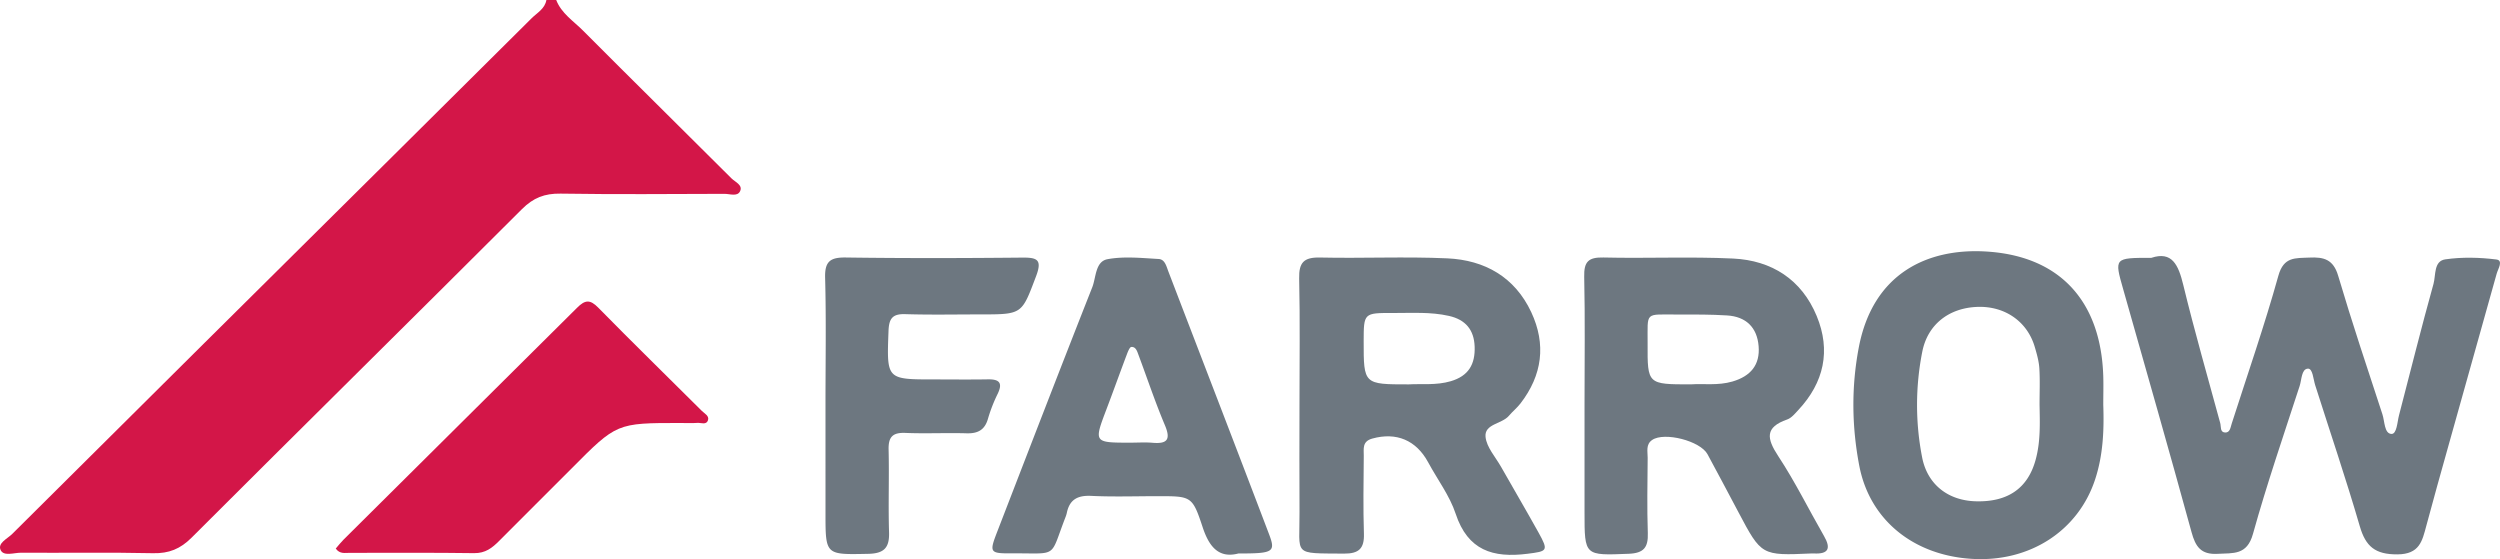 <svg xmlns="http://www.w3.org/2000/svg" viewBox="0 0 3250.44 726.98"><defs><style>.cls-1{fill:#d31648;}.cls-2{fill:#6d7780;}</style></defs><title>kBIp6U.tif</title><g id="Layer_2" data-name="Layer 2"><g id="Layer_2-2" data-name="Layer 2"><g id="kBIp6U.tif"><path class="cls-1" d="M723.17,0c6.71,17.37,22.33,27.23,34.69,39.62C822,104,886.82,167.78,951.14,232c4.76,4.75,15.09,8.6,11,16.81-3.58,7.1-13.31,3.19-20.23,3.22-71.06.23-142.13.82-213.18-.29-20.61-.32-35.34,5.4-50.06,20.11C535.79,414.55,392,556.3,249.16,699c-14.72,14.7-29.45,20.7-50.11,20.26C141.8,718,84.5,719,27.23,718.64c-9.08-.06-22.37,5-26.38-3.43-4.3-9.09,8.82-14.76,15.05-21q248.49-247.1,497.39-493.77,88.92-88.23,177.76-176.55c7.2-7.2,17.42-12.39,19.38-23.93Z"/><path class="cls-2" d="M2797.11,335.24c26.94-9,35.19,9.13,41.52,35.21,14.63,60.23,31.8,119.87,48.08,179.71,1.22,4.49-.5,11.89,6.32,12.19,6.43.29,7-6.65,8.57-11.5,20.52-64,42.67-127.64,60.69-192.37,7-25,22-22.69,40.19-23.58,18.95-.93,31.26,2.35,37.53,23.57,17.88,60.47,37.93,120.32,57.57,180.26,3,9.2,2.39,24.74,11.51,25.45,7.24.57,7.74-15.39,10.08-24.37,14.88-56.94,29-114.08,44.82-170.76,3.12-11.18.12-29.67,15.36-31.86,21.7-3.13,44.44-2.56,66.27.16,9.53,1.19,2.28,12.12.51,18.44q-31.38,112.38-63,224.7c-9.63,34.39-19.32,68.78-28.53,103.28-5.29,19.78-8.78,36.84-37.58,37s-41.21-10.16-48.89-36.6c-17.9-61.57-38.59-122.33-58-183.46-2.52-7.93-3.15-22-9.64-21.43-8.2.64-7.9,14.44-10.55,22.57-20.84,64-42.69,127.67-60.72,192.42-7.76,27.87-25.62,24.63-45.87,25.79-21.77,1.25-28.83-9.29-34-28.32-28.87-105.39-59-210.45-88.8-315.59C2748.88,335.19,2748.73,335.23,2797.11,335.24Z"/><path class="cls-2" d="M2060.17,524.05c0-54.76.79-109.54-.42-164.27-.42-19.37,5.25-25.45,25-25,56.16,1.36,112.46-1.32,168.53,1.36,50.33,2.39,89.12,27.32,108.72,74.64,18.67,45,9.57,86.59-23.95,122.41-4.3,4.59-8.82,10.25-14.37,12.19-29.23,10.19-26.7,24.76-11.73,47.54,22,33.38,39.72,69.46,59.67,104.16,9.14,15.9,5.83,23.51-13.25,22.52-1-.06-2.12,0-3.18,0-65,2.85-65,2.84-95-53.8-13.32-25.11-26.6-50.24-40.14-75.23-9.4-17.35-56.09-29.34-71.91-18.56-8.6,5.86-5.81,15.15-5.88,23.2-.28,32.64-.92,65.32.19,97.93.63,18.54-5.16,26.09-24.88,26.87-57.43,2.25-57.4,3-57.4-53.81Zm138-24.31c16.5-1.16,35.49,1.82,54.35-3.71,23.69-6.95,36-21.64,34-46s-16.38-38.39-41-39.91c-21.1-1.31-42.31-1.28-63.46-1.19-44.5.21-39.65-4.84-39.87,37.89C2141.94,499.74,2142.12,499.74,2198.17,499.74Z"/><path class="cls-2" d="M1689.56,526.43c0-54.81.81-109.63-.41-164.42-.46-20.76,6.14-27.66,27.21-27.18,55.15,1.25,110.43-1.44,165.49,1.08,48.59,2.23,87.64,24.3,109,69.88,19.67,42,14.38,82-13.93,118.72-4.48,5.82-10.37,10.53-15.14,16.15-9.13,10.74-32,10.38-30.31,27.37,1.35,13.49,12.87,26.06,20.14,38.88,16.13,28.43,32.7,56.62,48.58,85.19C2013.66,716.34,2012,716.73,1986,720c-44.93,5.71-77.63-4.39-93.37-52-7.81-23.59-23.71-44.52-35.71-66.79-15.64-29-41.47-39.63-72.68-31-13.54,3.74-11,13.61-11.1,22.55-.26,33.73-.91,67.48.2,101.18.63,19.29-6.66,26-25.88,25.86-68-.6-57.41,3.24-57.86-54.31C1689.27,619.19,1689.56,572.81,1689.56,526.43Zm142.09-26.67c16.64-1,35.61,1.45,54.53-4.1,23.45-6.88,31.9-22.29,31.13-44.92-.74-21.93-11.91-35.16-33.37-40-24.07-5.46-48.52-3.7-72.85-3.78-38-.14-38,0-38.08,36.69C1773,499.77,1773,499.77,1831.65,499.76Z"/><path class="cls-2" d="M2734.62,526.34c1.15,32.69-.17,65.08-10.47,96.64-21.91,67.15-85,108.17-160.14,103.66-76.61-4.6-133.21-51-146.62-121.1-9.78-51.06-10.38-102.38-.68-153.54,18.46-97.37,90.06-129,163.89-125.08,97.12,5.15,150.73,64.14,154,161.53C2735,501.07,2734.62,513.71,2734.62,526.34Zm-82.85-.24c0-15.73.7-31.51-.26-47.18-.58-9.3-3.26-18.58-5.89-27.61C2636,418.22,2607,397.94,2571.49,399c-37.64,1.15-65.34,23.06-72.22,58.48a355.51,355.51,0,0,0-.11,137.44c6.79,34.53,33.12,55.76,69.49,56.84,42.1,1.25,67.93-17.1,78-53.88C2653.18,574.18,2652.23,550.17,2651.77,526.1Z"/><path class="cls-2" d="M1610.17,719.62c-25.33,6.62-38-8.37-46.51-34.16-13.47-40.74-14.71-40.34-58.93-40.34-28.6,0-57.25,1-85.78-.38-17.87-.9-28.37,4.75-31.93,22.27a38.21,38.21,0,0,1-1.93,6c-20.76,53.55-8.59,46.06-69.22,46.45-29.33.19-29.79-1-19.16-28.51,40.92-105.86,81.73-211.77,123.39-317.34,5.12-13,3.88-33.69,20-36.64,21.43-3.94,44.22-1.47,66.35-.24,8.18.45,10.08,9.55,12.74,16.49C1562.78,467,1606.73,580.67,1650,694.58,1658.82,717.8,1655.58,719.68,1610.17,719.62ZM1469.94,575.54c9.49,0,19-.68,28.46.14,19.52,1.7,24-4.38,16.11-23-12.58-29.84-22.85-60.64-34.19-91-1.77-4.72-3.44-11-9.37-10.57-2.27.16-4.64,6.47-6.08,10.3-8.87,23.48-17.32,47.13-26.23,70.6C1422.12,575.58,1422,575.55,1469.94,575.54Z"/><path class="cls-1" d="M436.54,713.22c3.54-4.07,6.68-8.14,10.3-11.74Q598.58,550.91,750.21,400.23c10.49-10.48,16.85-11.2,27.69-.16,44.36,45.2,89.72,89.43,134.58,134.15,3.49,3.48,10,6.48,8,12.26-2.15,6.41-9,3-13.74,3.35-7.38.54-14.82.13-22.24.13-82.79,0-82.72.06-141.44,59.23-31.22,31.45-62.84,62.51-94,94-9.15,9.24-18,16.17-32.61,16-54-.81-108-.27-162.06-.39C448.53,718.76,441.8,720.6,436.54,713.22Z"/><path class="cls-2" d="M1073.28,525.18c0-54.72,1-109.46-.48-164.14-.55-21.27,6.69-26.53,27.13-26.24,76.26,1.08,152.55.88,228.81.13,19.78-.2,26.6,2.45,18.29,24.35-18.62,49.07-17.45,49.52-71.56,49.51-32.84,0-65.7.7-98.51-.33-16.91-.54-21.14,6-21.73,22-2.33,62.89-2.9,62.86,59.22,62.87,23.31,0,46.62.31,69.92-.1,14.47-.25,19.78,4.17,12.9,18.58a199.75,199.75,0,0,0-12.63,32.29c-4.12,14.81-13.09,19.73-28,19.28-26.46-.79-53,.61-79.43-.51-16.82-.71-22.28,5.44-21.87,21.78.89,35.76-.56,71.58.58,107.32.65,20.27-6.42,27.72-27.3,28.12-55.35,1.08-55.33,1.92-55.33-52.8Q1073.29,596.21,1073.28,525.18Z"/></g></g></g></svg>
